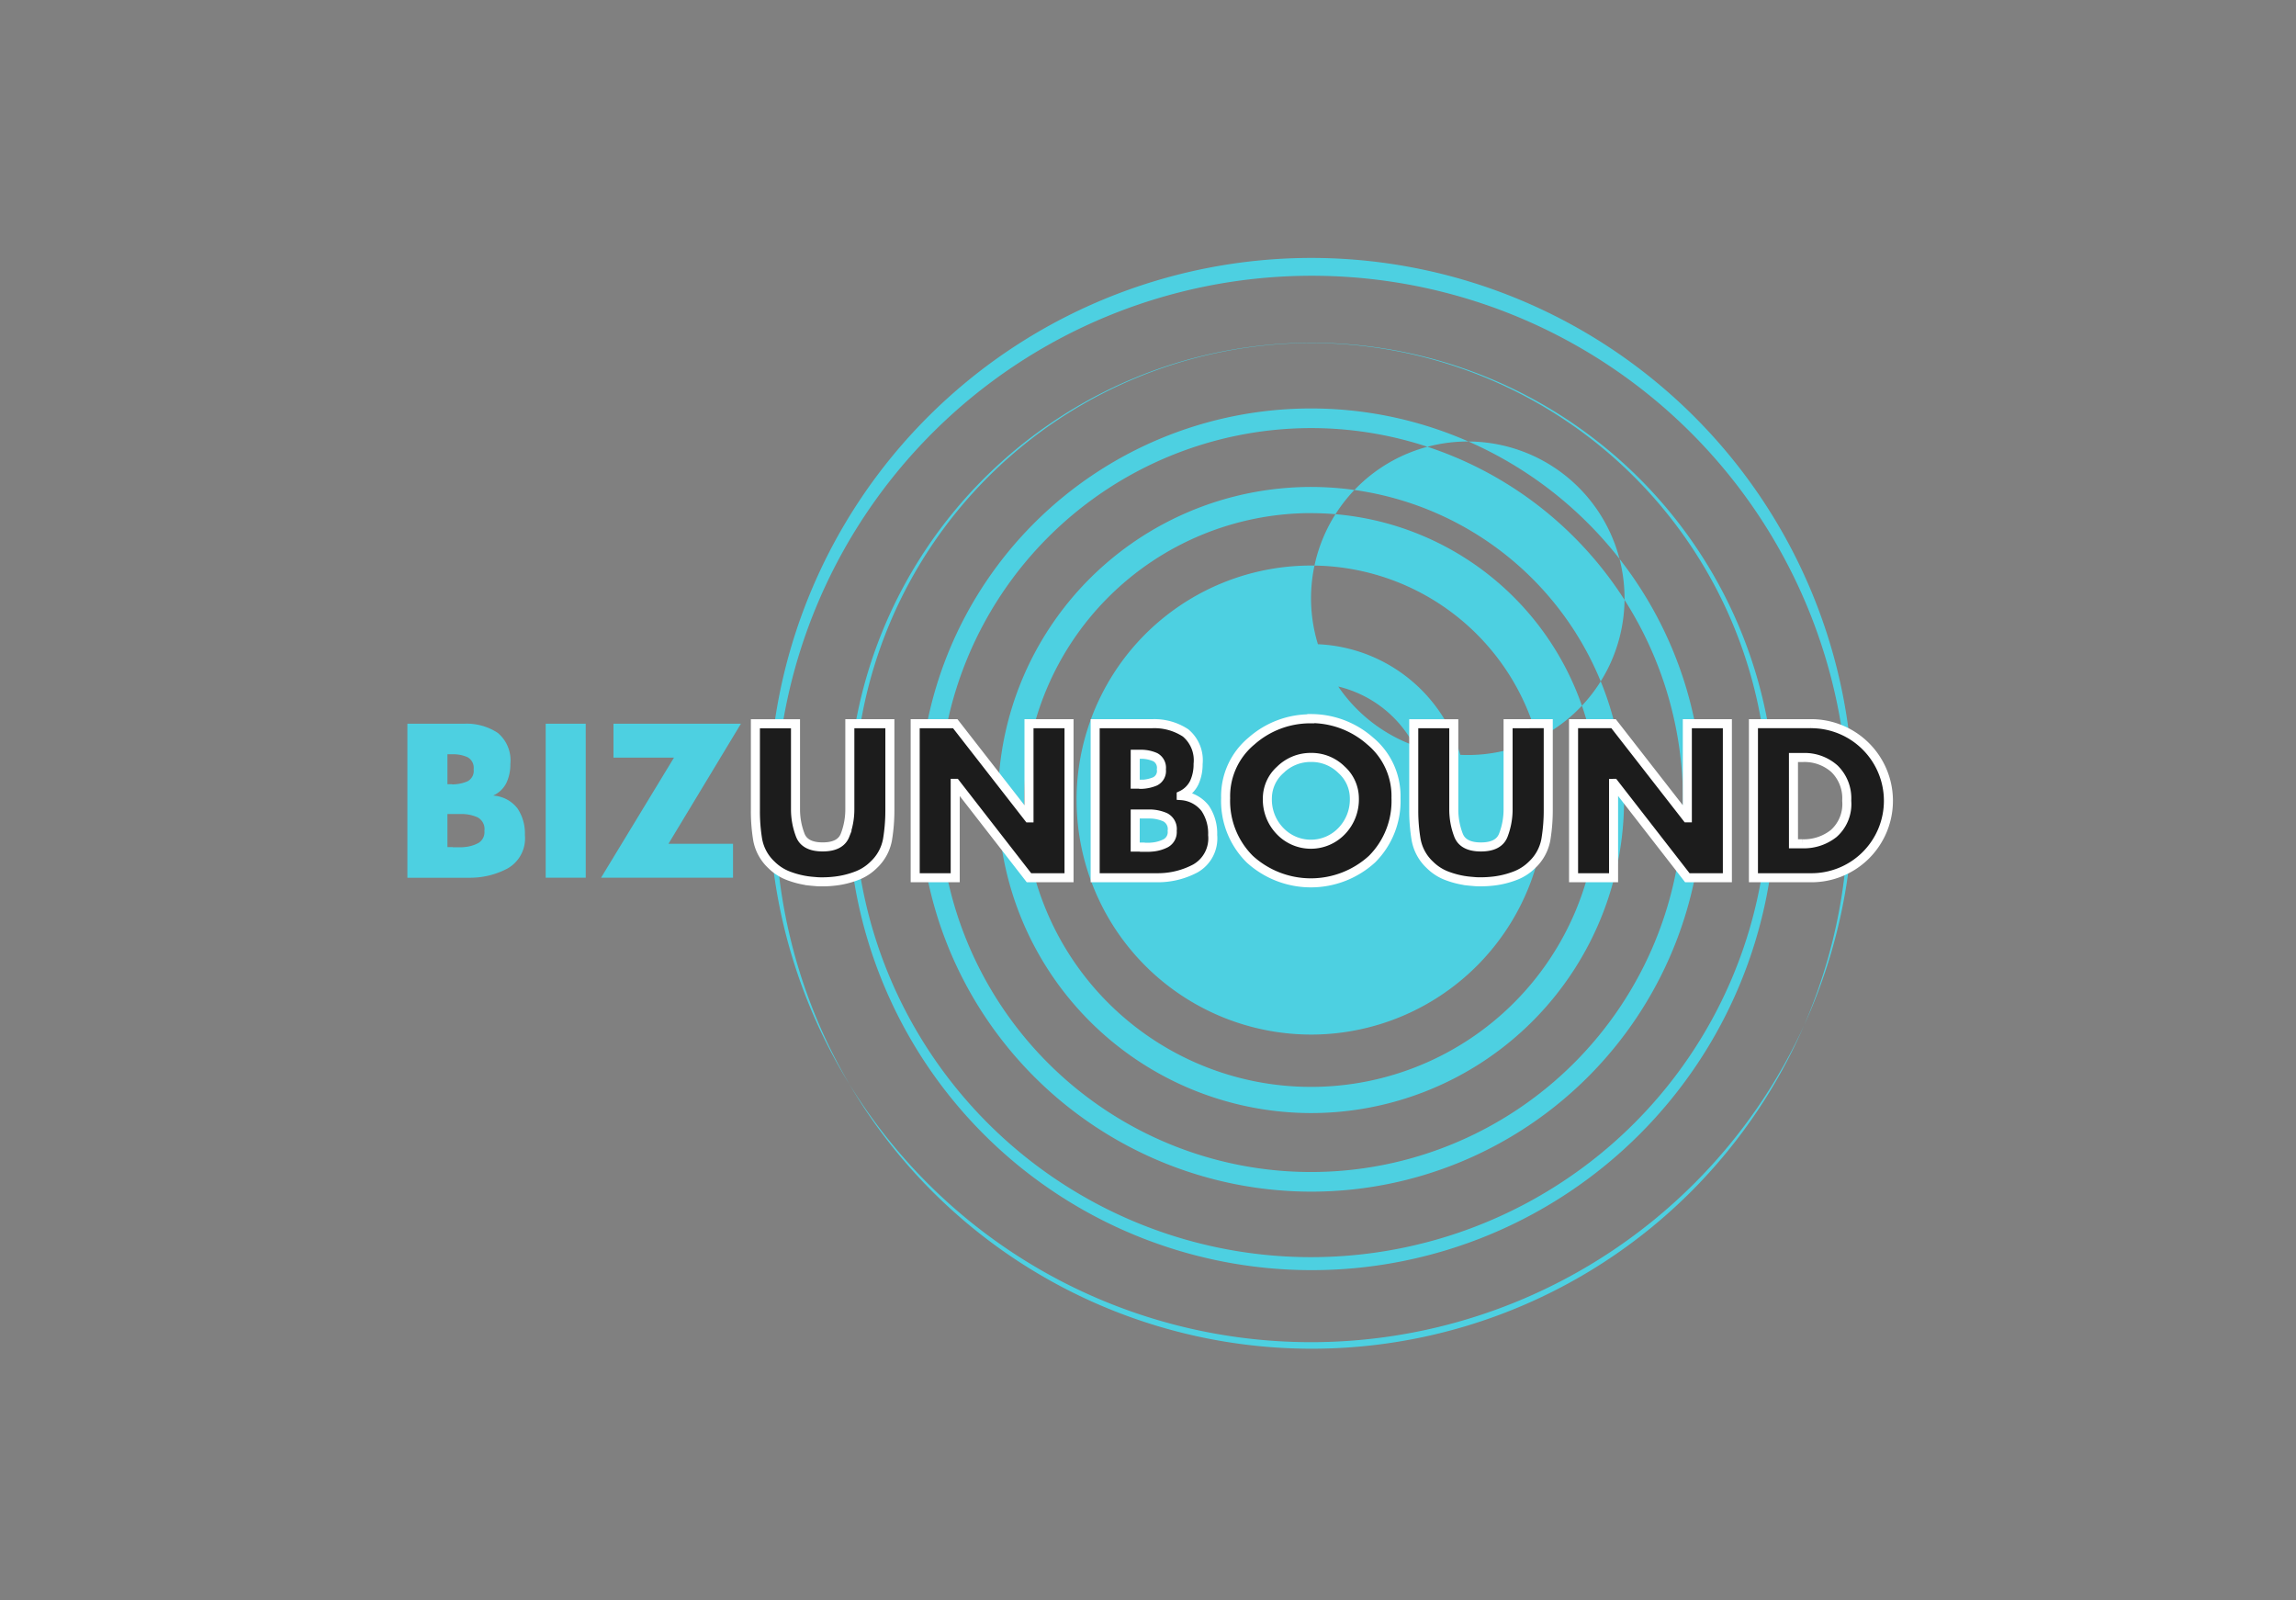 <svg xmlns="http://www.w3.org/2000/svg" width="254" height="177" viewBox="0 0 254 177">
  <rect x="0" y="0" width="254" height="177" fill="#808080" stroke="none"/>
  <g id="BizunBound" transform="translate(-129.199 -21.5)">
    <rect id="Rectangle_12" data-name="Rectangle 12" width="254" height="177" transform="translate(129.199 21.5)" fill="none"/>
    <g id="Group_12" data-name="Group 12">
      <g id="bizunbound-logo" transform="translate(174.267 49.307)">
        <path id="Path_1" data-name="Path 1" d="M99.968,121.384a59.344,59.344,0,1,1,.166,0ZM40,60.693A59.968,59.968,0,1,0,99.968.724,60.036,60.036,0,0,0,40,60.693Zm59.966,52a51.291,51.291,0,1,1,.15,0Zm-50.555-52A50.559,50.559,0,1,0,99.968,10.137,50.614,50.614,0,0,0,49.413,60.693Zm7.241,0A43.317,43.317,0,1,1,99.97,104.01,43.365,43.365,0,0,1,56.655,60.693Zm2.172,0A41.145,41.145,0,1,0,99.968,19.547,41.191,41.191,0,0,0,58.827,60.693Zm6.516,0a34.629,34.629,0,1,1,34.63,34.624,34.664,34.664,0,0,1-34.63-34.624Zm2.894-.006A31.733,31.733,0,1,0,99.972,28.956V28.95A31.774,31.774,0,0,0,68.237,60.687Zm5.794.006A25.941,25.941,0,1,1,99.968,86.634,25.968,25.968,0,0,1,74.031,60.693ZM99.968,38.373a17.341,17.341,0,1,0,0-.005ZM82.719,60.693A17.253,17.253,0,1,1,99.968,77.945,17.253,17.253,0,0,1,82.719,60.693Zm4.338,0A12.913,12.913,0,1,0,99.968,47.781,12.914,12.914,0,0,0,87.057,60.693Zm10.493,0a2.419,2.419,0,1,1,.707,1.712,2.419,2.419,0,0,1-.707-1.712ZM0,69.286V52.246H6.328A6.267,6.267,0,0,1,10,53.263,3.96,3.96,0,0,1,11.391,56.7a4.842,4.842,0,0,1-.418,2.056,3.009,3.009,0,0,1-1.451,1.424V60.2a3.68,3.68,0,0,1,2.654,1.412A4.973,4.973,0,0,1,13,64.562a3.824,3.824,0,0,1-1.91,3.694,8.829,8.829,0,0,1-4.261,1.03Zm4.431-10.35h.5a.077.077,0,0,0,.055.022h.079a4.324,4.324,0,0,0,1.548-.323A1.278,1.278,0,0,0,7.328,57.3a1.329,1.329,0,0,0-.678-1.351,3.874,3.874,0,0,0-1.469-.323H4.431Zm0,6.96h.563a.075.075,0,0,0,.055.022h.646a5.09,5.09,0,0,0,.588-.022,4.015,4.015,0,0,0,1.538-.433,1.39,1.39,0,0,0,.7-1.364,1.463,1.463,0,0,0-.767-1.5,4.342,4.342,0,0,0-1.674-.363H4.43Zm15.3,3.389H15.3V52.246h4.429Zm16.293-3.752v3.752h-14.6L29.493,56H22.8V52.246H36.9L28.88,65.533Z" fill="#4dd0e1"/>
        <path id="Path_2" data-name="Path 2" d="M73.239,78.906v9.581a19.692,19.692,0,0,1-.26,3.229,5.055,5.055,0,0,1-1.525,2.8,5.344,5.344,0,0,1-1.937,1.232,9.764,9.764,0,0,1-2.289.562A12.2,12.2,0,0,1,65.8,96.4c-.226,0-.462,0-.7-.022s-.484-.039-.726-.066a9.763,9.763,0,0,1-2.3-.559,5.344,5.344,0,0,1-1.937-1.232,5.036,5.036,0,0,1-1.525-2.8,19.378,19.378,0,0,1-.25-3.209v-9.6H62.8V88.42a7.937,7.937,0,0,0,.531,2.825q.509,1.291,2.474,1.291t2.474-1.291a7.936,7.936,0,0,0,.531-2.825V78.906Zm2.8,0H80.47l8.114,10.418h.046V78.906h4.429v17.04H88.628l-8.114-10.44h-.046v10.44H76.041ZM95.95,95.945V78.906h6.326a6.279,6.279,0,0,1,3.672,1.017,3.936,3.936,0,0,1,1.39,3.435,4.86,4.86,0,0,1-.418,2.056,3.02,3.02,0,0,1-1.451,1.424v.022a3.681,3.681,0,0,1,2.655,1.412,4.973,4.973,0,0,1,.825,2.949,3.824,3.824,0,0,1-1.91,3.694,8.84,8.84,0,0,1-4.262,1.03Zm4.429-10.35h.5a.077.077,0,0,0,.057.022h.079a4.332,4.332,0,0,0,1.548-.323,1.278,1.278,0,0,0,.712-1.333,1.329,1.329,0,0,0-.678-1.351,3.888,3.888,0,0,0-1.469-.323h-.745Zm0,6.96h.565a.078.078,0,0,0,.057.022h.646a5.121,5.121,0,0,0,.588-.022,4.016,4.016,0,0,0,1.536-.433,1.393,1.393,0,0,0,.7-1.364,1.463,1.463,0,0,0-.769-1.5,4.341,4.341,0,0,0-1.672-.363h-1.649Zm19.434-14.215a9.9,9.9,0,0,1,6.553,2.474,7.916,7.916,0,0,1,2.865,6.319,9.082,9.082,0,0,1-2.655,6.757,10.033,10.033,0,0,1-13.524,0,9.07,9.07,0,0,1-2.668-6.757,7.926,7.926,0,0,1,2.87-6.316,9.8,9.8,0,0,1,6.553-2.452Zm-3.4,5.683A4.235,4.235,0,0,0,115,87.154a5,5,0,0,0,1.412,3.638,4.718,4.718,0,0,0,6.8,0,5.031,5.031,0,0,0,1.412-3.648,4.257,4.257,0,0,0-1.412-3.136,4.71,4.71,0,0,0-3.4-1.37,4.789,4.789,0,0,0-3.4,1.387Zm29.66-5.119v9.581a19.7,19.7,0,0,1-.26,3.229,5.055,5.055,0,0,1-1.525,2.8,5.344,5.344,0,0,1-1.937,1.232,9.764,9.764,0,0,1-2.289.562,12.3,12.3,0,0,1-1.426.088c-.226,0-.462,0-.7-.022s-.484-.039-.726-.066a9.747,9.747,0,0,1-2.294-.553,5.343,5.343,0,0,1-1.937-1.232,5.036,5.036,0,0,1-1.525-2.8,19.376,19.376,0,0,1-.26-3.209V78.91h4.429v9.515a7.936,7.936,0,0,0,.528,2.825q.509,1.291,2.474,1.291T141.1,91.25a7.972,7.972,0,0,0,.531-2.825V78.906Zm2.8,0H153.3l8.114,10.418h.046V78.906h4.429v17.04h-4.428l-8.114-10.44H153.3v10.44h-4.426Zm19.9,0h6.3a8.555,8.555,0,0,1,6.113,2.486,8.511,8.511,0,0,1-6.113,14.555h-6.3Zm4.429,13.287h.994a5.312,5.312,0,0,0,3.446-1.13,4.344,4.344,0,0,0,1.451-3.635,4.558,4.558,0,0,0-1.356-3.533,4.973,4.973,0,0,0-3.5-1.246H173.2Z" transform="translate(-19.863 -26.66)" fill="#1c1c1c" stroke="#fff" stroke-width="1"/>
      </g>
    </g>
  </g>
</svg>
